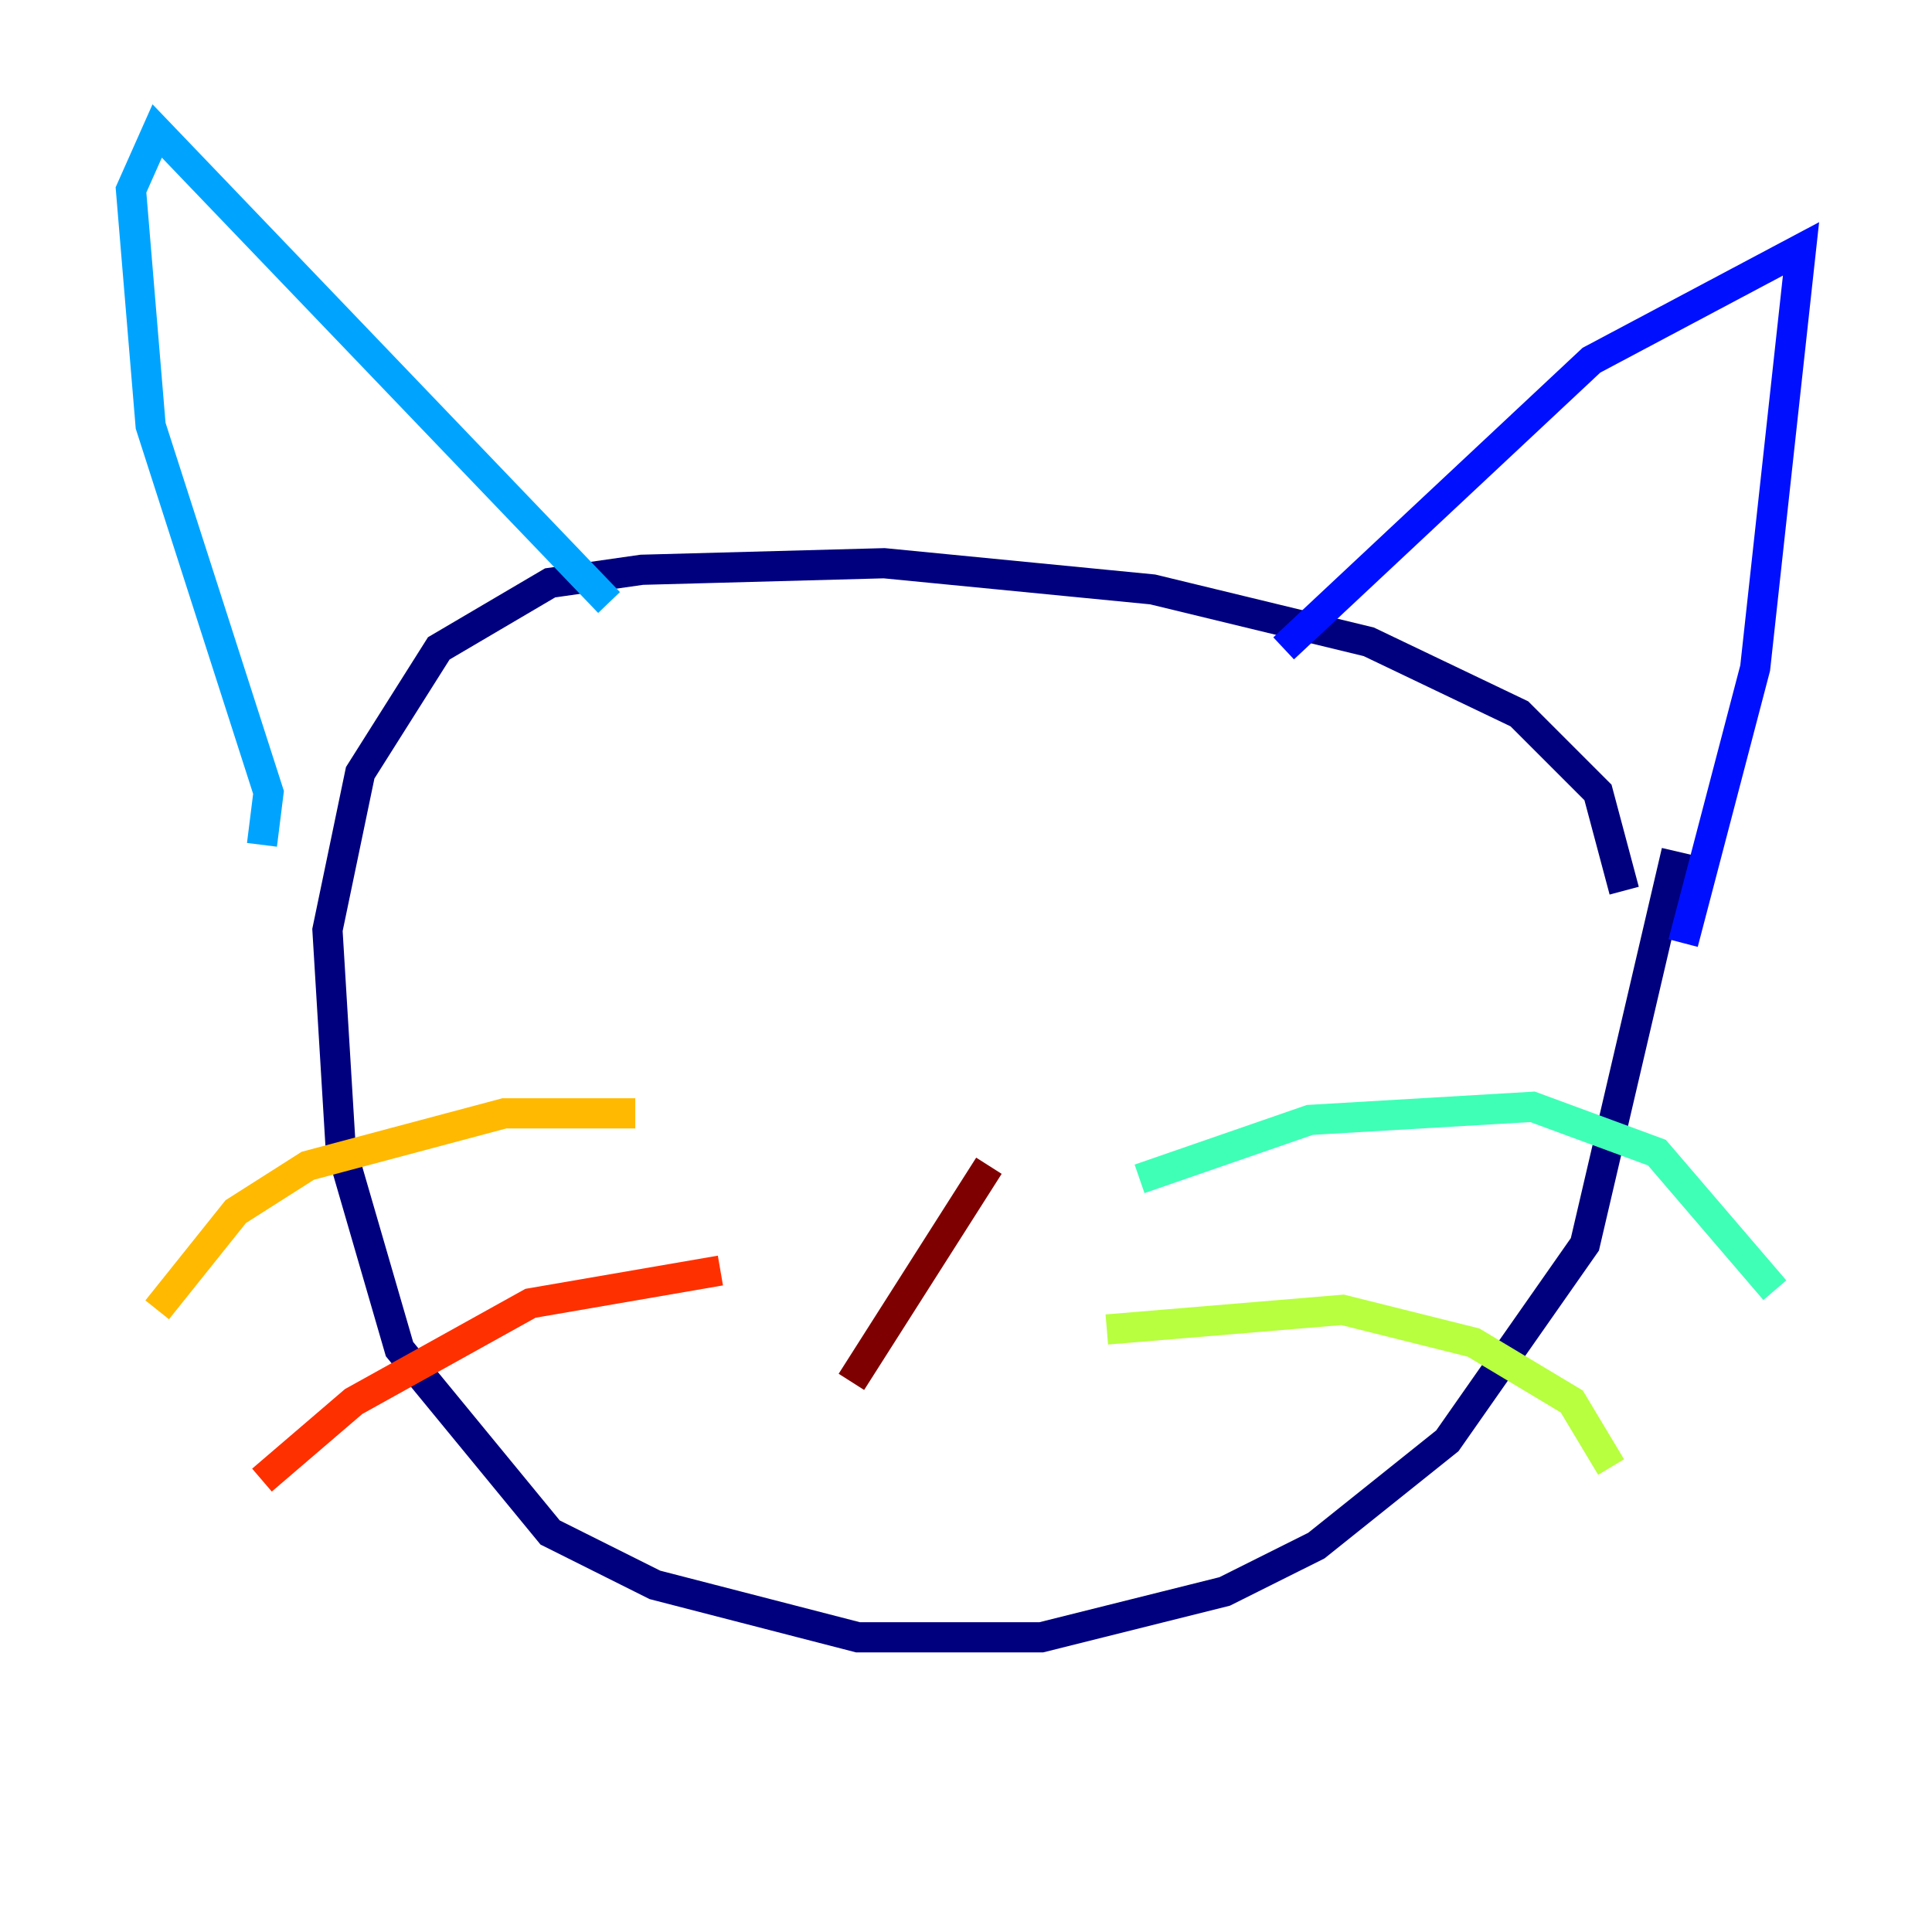 <?xml version="1.0" encoding="utf-8" ?>
<svg baseProfile="tiny" height="128" version="1.2" viewBox="0,0,128,128" width="128" xmlns="http://www.w3.org/2000/svg" xmlns:ev="http://www.w3.org/2001/xml-events" xmlns:xlink="http://www.w3.org/1999/xlink"><defs /><polyline fill="none" points="111.078,56.407 105.003,82.441 95.891,95.458 87.214,102.4 81.139,105.437 68.99,108.475 56.841,108.475 43.39,105.003 36.447,101.532 26.468,89.383 22.563,75.932 21.695,61.614 23.864,51.2 29.071,42.956 36.447,38.617 42.522,37.749 58.576,37.315 76.366,39.051 90.685,42.522 100.664,47.295 105.871,52.502 107.607,59.01" stroke="#00007f" stroke-width="2" /><polyline fill="none" points="85.044,42.956 105.437,23.864 119.322,16.488 116.285,44.258 111.512,62.481" stroke="#0010ff" stroke-width="2" /><polyline fill="none" points="40.352,39.919 10.414,8.678 8.678,12.583 9.98,28.203 17.79,52.502 17.356,55.973" stroke="#00a4ff" stroke-width="2" /><polyline fill="none" points="75.498,78.102 86.78,74.197 101.532,73.329 109.776,76.366 117.586,85.478" stroke="#3fffb7" stroke-width="2" /><polyline fill="none" points="73.329,88.081 88.949,86.78 97.627,88.949 104.136,92.854 106.739,97.193" stroke="#b7ff3f" stroke-width="2" /><polyline fill="none" points="42.088,73.763 33.41,73.763 20.393,77.234 15.62,80.271 10.414,86.78" stroke="#ffb900" stroke-width="2" /><polyline fill="none" points="47.729,84.176 35.146,86.346 23.43,92.854 17.356,98.061" stroke="#ff3000" stroke-width="2" /><polyline fill="none" points="65.519,77.234 56.407,91.552" stroke="#7f0000" stroke-width="2" /></svg>